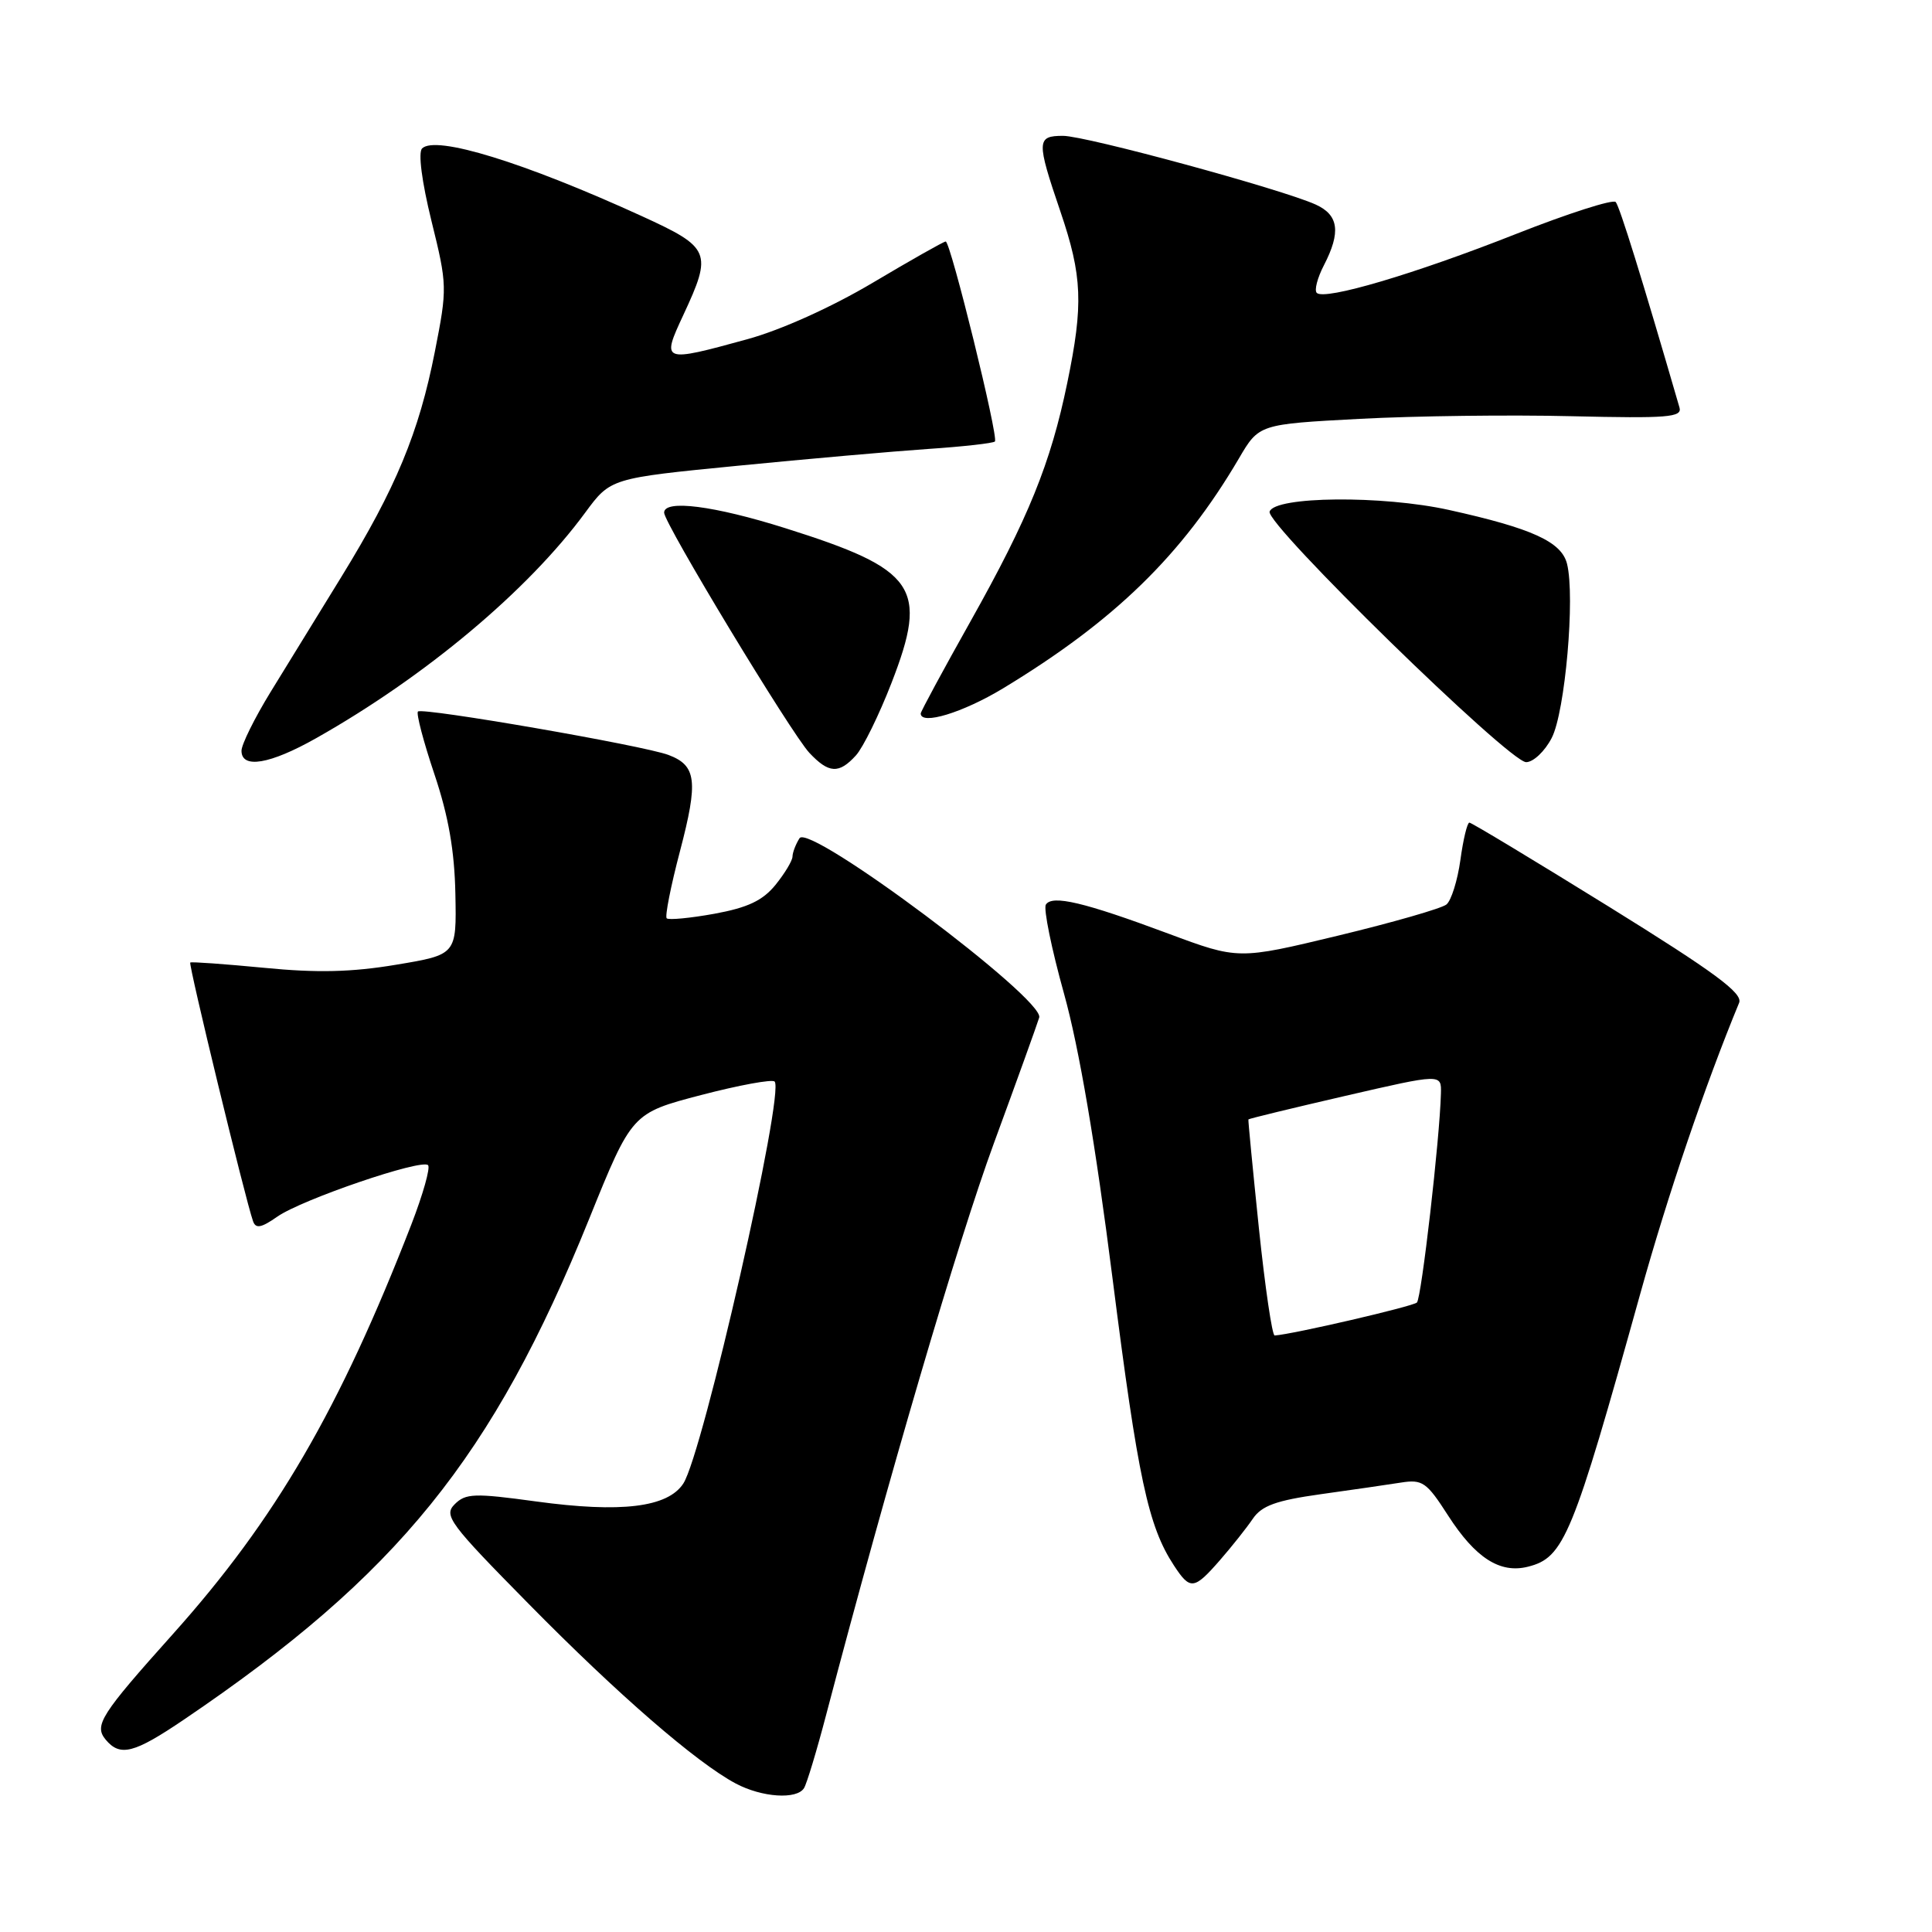 <?xml version="1.0" encoding="UTF-8" standalone="no"?>
<!DOCTYPE svg PUBLIC "-//W3C//DTD SVG 1.1//EN" "http://www.w3.org/Graphics/SVG/1.1/DTD/svg11.dtd" >
<svg xmlns="http://www.w3.org/2000/svg" xmlns:xlink="http://www.w3.org/1999/xlink" version="1.1" viewBox="0 0 256 256">
 <g >
 <path fill="currentColor"
d=" M 106.54 236.93 C 106.90 236.35 108.23 231.96 109.48 227.18 C 117.71 195.88 126.96 164.37 131.69 151.50 C 134.72 143.25 137.42 135.75 137.70 134.83 C 138.43 132.37 107.23 109.03 105.94 111.07 C 105.44 111.86 105.02 112.95 105.01 113.50 C 105.00 114.05 103.98 115.74 102.75 117.26 C 101.05 119.34 99.07 120.27 94.65 121.08 C 91.44 121.66 88.60 121.93 88.34 121.68 C 88.09 121.43 88.88 117.41 90.11 112.75 C 92.54 103.49 92.29 101.44 88.59 100.04 C 85.31 98.79 55.96 93.71 55.38 94.28 C 55.13 94.53 56.11 98.27 57.56 102.58 C 59.43 108.14 60.23 112.76 60.34 118.46 C 60.50 126.50 60.50 126.50 52.50 127.83 C 46.60 128.82 42.01 128.93 35.00 128.24 C 29.77 127.74 25.37 127.42 25.21 127.54 C 24.94 127.74 32.49 158.86 33.53 161.82 C 33.89 162.84 34.62 162.70 36.75 161.21 C 39.99 158.94 55.86 153.52 56.72 154.39 C 57.05 154.72 56.05 158.25 54.51 162.24 C 45.01 186.72 36.52 201.32 22.93 216.50 C 13.32 227.23 12.44 228.62 14.00 230.51 C 15.92 232.81 17.75 232.34 24.38 227.85 C 52.73 208.65 65.28 193.14 78.07 161.50 C 83.73 147.50 83.73 147.50 92.89 145.10 C 97.92 143.79 102.31 142.98 102.64 143.31 C 104.02 144.69 93.13 192.63 90.54 196.58 C 88.47 199.74 82.30 200.49 71.03 198.95 C 62.86 197.83 61.70 197.87 60.25 199.32 C 58.76 200.81 59.53 201.85 70.07 212.54 C 81.89 224.55 92.29 233.56 97.50 236.33 C 100.97 238.17 105.59 238.48 106.54 236.93 Z  M 161.65 206.73 C 163.22 204.93 165.18 202.46 166.00 201.25 C 167.18 199.51 169.09 198.82 175.00 197.99 C 179.12 197.42 183.91 196.72 185.63 196.45 C 188.48 196.00 189.04 196.39 191.87 200.80 C 195.49 206.43 198.75 208.53 202.45 207.60 C 207.25 206.40 208.36 203.70 217.34 171.44 C 220.99 158.33 225.93 143.80 230.44 132.88 C 230.97 131.61 227.26 128.87 213.17 120.13 C 203.29 114.01 194.98 109.00 194.70 109.00 C 194.42 109.00 193.88 111.23 193.51 113.95 C 193.13 116.67 192.30 119.33 191.66 119.85 C 191.02 120.37 184.55 122.23 177.29 123.98 C 164.08 127.16 164.08 127.16 154.79 123.70 C 143.65 119.55 139.40 118.54 138.58 119.87 C 138.25 120.41 139.33 125.72 140.99 131.67 C 142.99 138.87 145.15 151.54 147.43 169.50 C 150.79 195.93 152.14 202.23 155.55 207.43 C 157.71 210.73 158.21 210.67 161.65 206.73 Z  M 113.42 100.09 C 114.37 99.04 116.49 94.72 118.13 90.49 C 123.05 77.81 121.44 75.46 104.04 69.98 C 94.62 67.01 88.00 66.16 88.00 67.93 C 88.00 69.34 104.84 97.18 107.24 99.75 C 109.82 102.50 111.17 102.57 113.42 100.09 Z  M 41.88 97.82 C 56.37 89.64 69.96 78.25 77.54 67.93 C 80.90 63.37 80.90 63.37 97.70 61.72 C 106.94 60.81 118.31 59.81 122.96 59.49 C 127.61 59.18 131.60 58.73 131.83 58.50 C 132.35 57.98 125.95 32.00 125.31 32.00 C 125.05 32.00 120.72 34.45 115.67 37.45 C 110.18 40.71 103.50 43.72 99.02 44.95 C 87.73 48.05 87.62 48.01 90.54 41.75 C 94.42 33.42 94.16 32.81 85.05 28.64 C 69.44 21.51 57.71 17.89 55.93 19.67 C 55.39 20.21 55.89 24.07 57.17 29.27 C 59.27 37.77 59.28 38.17 57.62 46.60 C 55.52 57.30 52.44 64.71 45.25 76.41 C 42.18 81.41 37.94 88.30 35.83 91.73 C 33.73 95.16 32.00 98.65 32.00 99.48 C 32.00 101.91 35.77 101.27 41.88 97.82 Z  M 205.61 97.78 C 207.39 94.35 208.73 79.06 207.64 74.71 C 206.91 71.79 203.02 70.01 191.99 67.57 C 183.19 65.62 168.91 65.75 168.23 67.79 C 167.68 69.45 199.95 100.97 202.22 100.99 C 203.17 100.99 204.70 99.55 205.61 97.78 Z  M 132.88 91.23 C 147.70 82.26 156.64 73.55 164.16 60.75 C 166.82 56.21 166.82 56.21 180.16 55.50 C 187.50 55.11 200.13 54.95 208.24 55.15 C 220.98 55.45 222.92 55.30 222.54 54.00 C 217.55 36.81 214.61 27.36 214.09 26.77 C 213.74 26.37 207.78 28.28 200.86 31.01 C 187.44 36.31 175.51 39.84 174.48 38.81 C 174.13 38.47 174.56 36.82 175.43 35.14 C 177.69 30.76 177.39 28.50 174.35 27.11 C 169.86 25.07 143.89 18.00 140.86 18.00 C 137.35 18.00 137.32 18.66 140.50 28.00 C 143.42 36.58 143.57 40.33 141.42 50.73 C 139.22 61.40 136.27 68.66 128.62 82.29 C 124.98 88.77 122.00 94.29 122.00 94.54 C 122.00 96.13 127.56 94.44 132.88 91.23 Z  M 166.81 162.75 C 166.00 154.91 165.37 148.42 165.42 148.33 C 165.47 148.23 171.25 146.83 178.26 145.21 C 191.00 142.27 191.00 142.27 190.93 144.88 C 190.78 150.89 188.35 171.98 187.75 172.59 C 187.22 173.11 171.31 176.80 168.90 176.96 C 168.57 176.98 167.63 170.59 166.81 162.75 Z "/>
</g>
</svg>